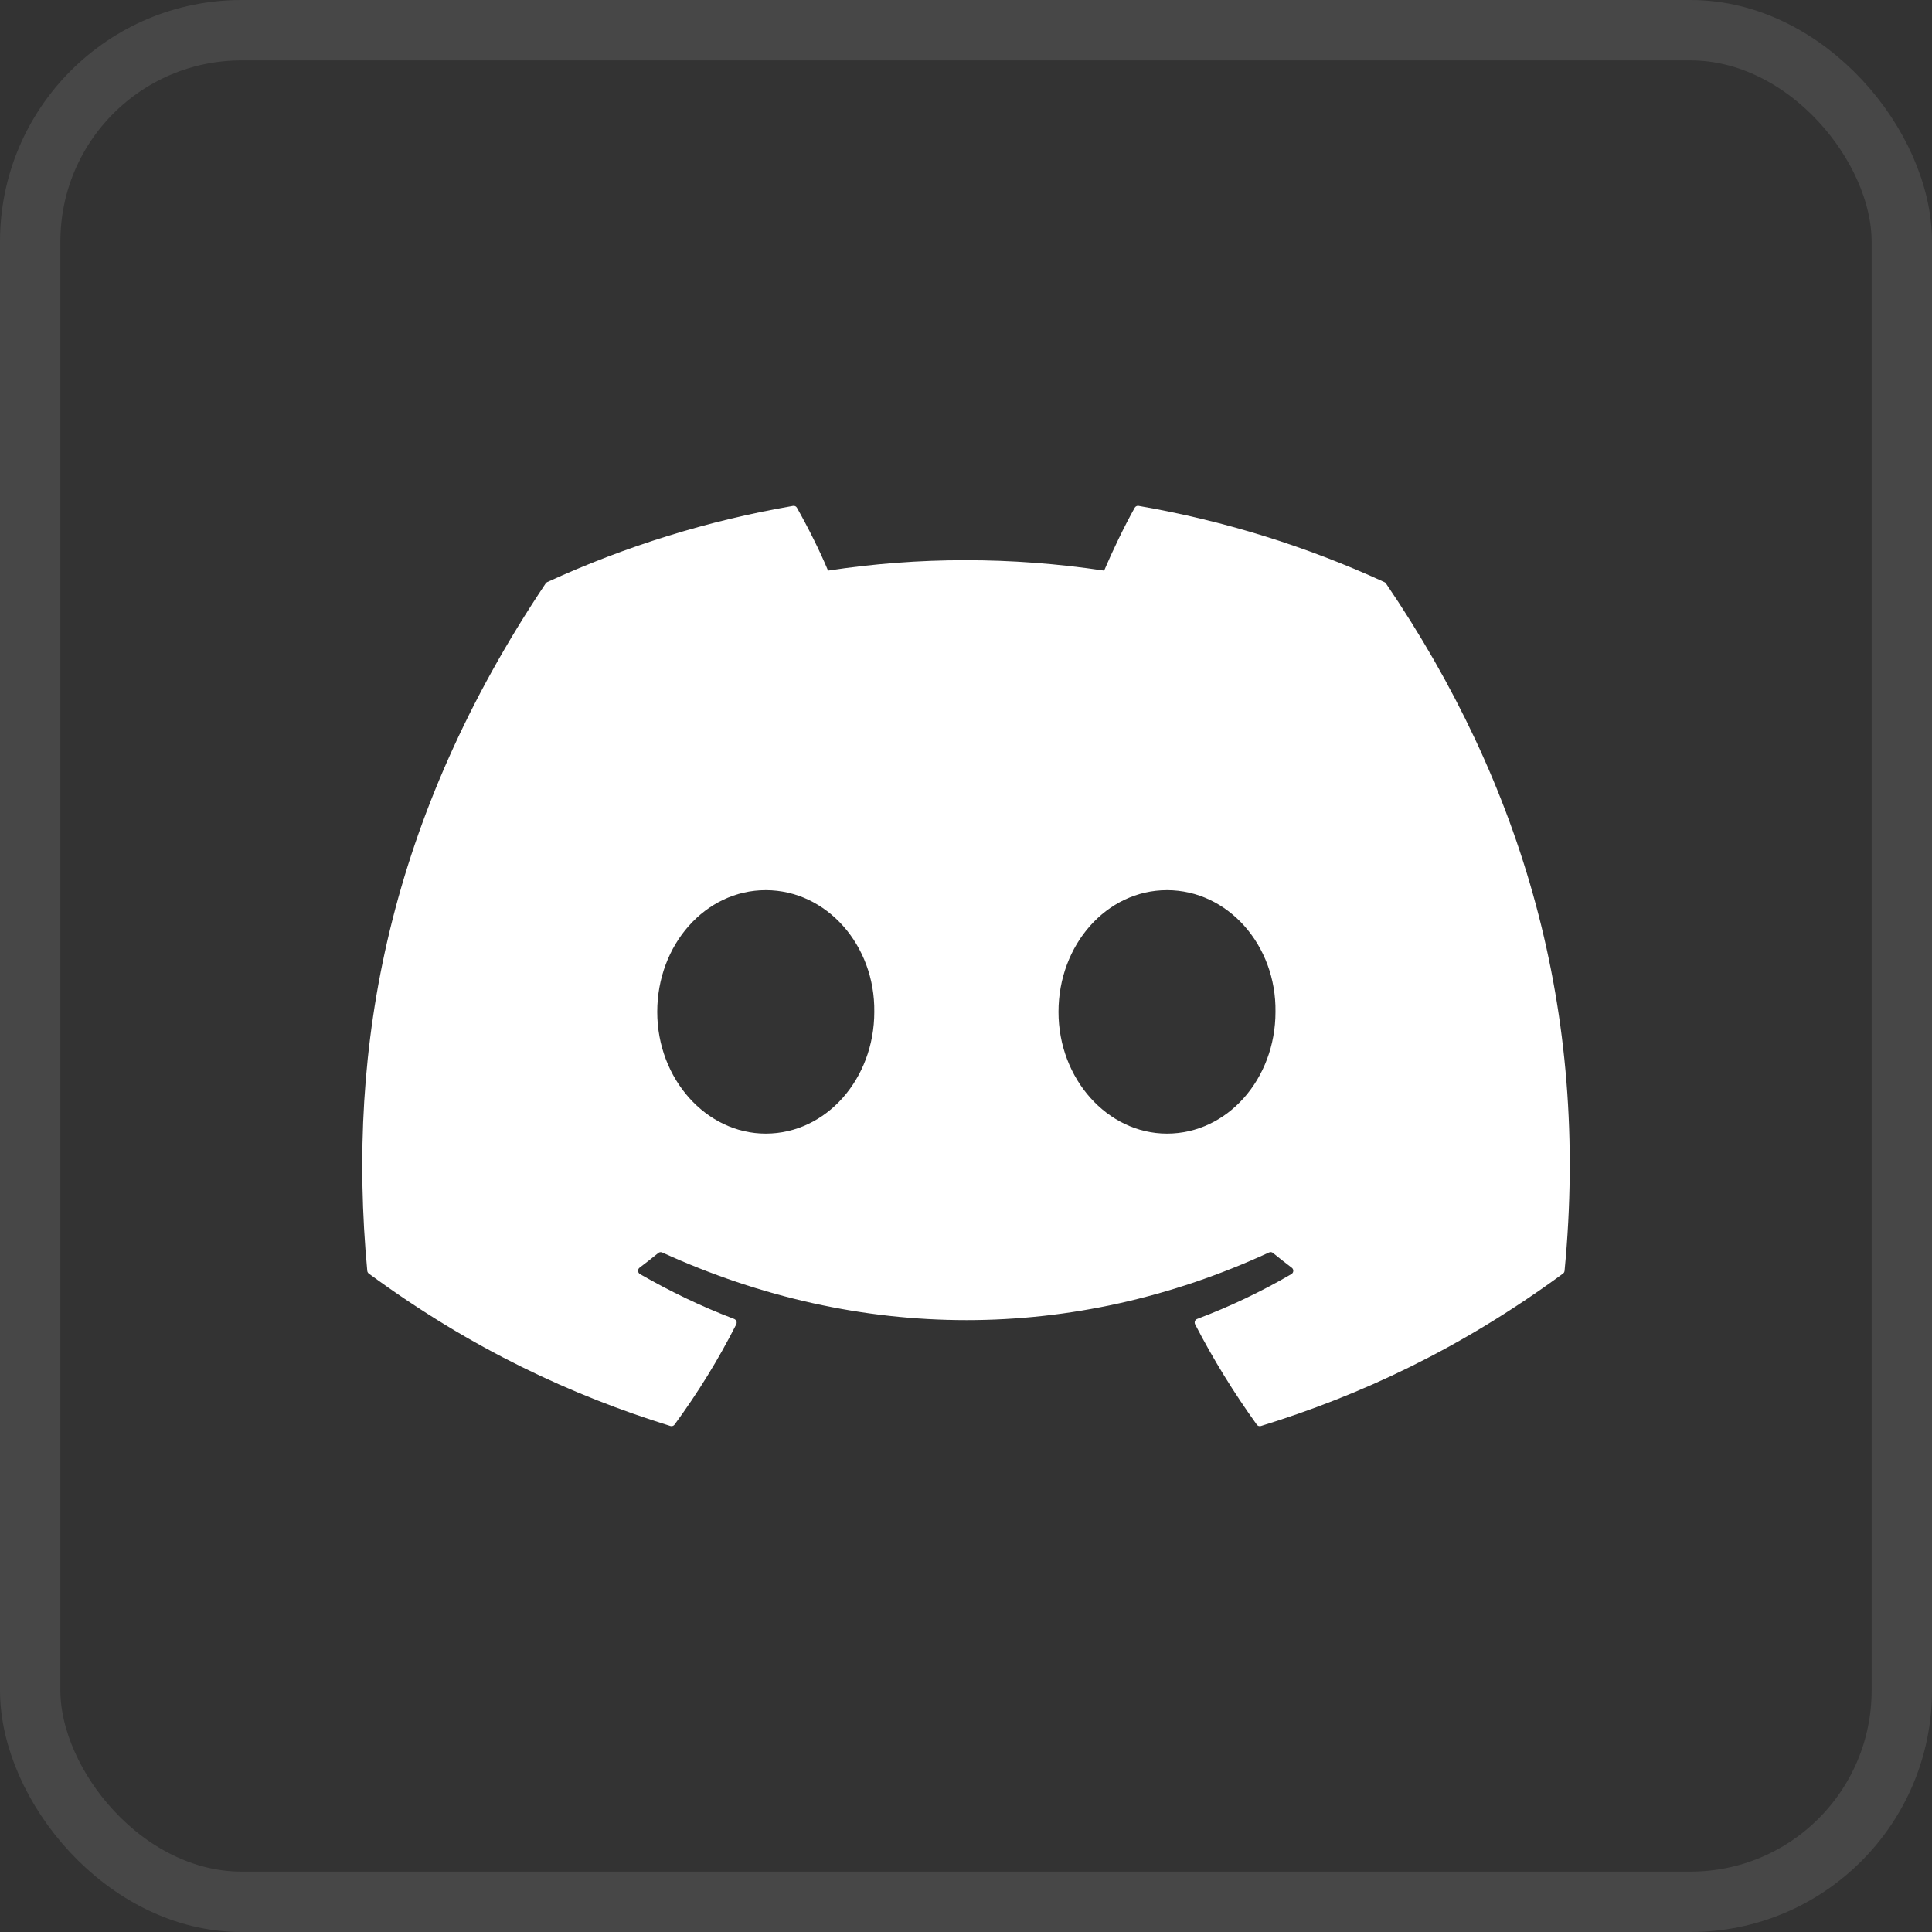 <svg width="32" height="32" viewBox="0 0 32 32" fill="none" xmlns="http://www.w3.org/2000/svg">
<rect x="0" y="0" width="32" height="32" fill="#333333" stroke="none"/>
<rect x="0.5" y="0.5" width="31" height="31" rx="3.5" stroke="white" stroke-opacity="0.1"/>
<path d="M22.931 9.642C21.634 9.046 20.266 8.622 18.86 8.379C18.847 8.376 18.834 8.378 18.822 8.384C18.811 8.389 18.801 8.398 18.794 8.41C18.619 8.723 18.424 9.13 18.288 9.451C16.75 9.221 15.221 9.221 13.715 9.451C13.579 9.123 13.377 8.723 13.2 8.41C13.194 8.399 13.184 8.39 13.173 8.384C13.161 8.379 13.148 8.377 13.135 8.379C11.729 8.621 10.361 9.046 9.064 9.641C9.053 9.646 9.044 9.654 9.037 9.665C6.444 13.538 5.734 17.317 6.083 21.048C6.084 21.057 6.086 21.066 6.091 21.074C6.095 21.082 6.101 21.089 6.109 21.095C7.819 22.351 9.476 23.114 11.103 23.619C11.115 23.623 11.129 23.623 11.141 23.619C11.154 23.615 11.165 23.607 11.173 23.596C11.558 23.071 11.9 22.517 12.195 21.935C12.199 21.927 12.201 21.918 12.201 21.909C12.202 21.9 12.2 21.891 12.197 21.883C12.194 21.875 12.189 21.867 12.182 21.861C12.176 21.854 12.168 21.85 12.16 21.846C11.616 21.64 11.098 21.389 10.6 21.103C10.591 21.098 10.583 21.09 10.578 21.081C10.572 21.072 10.569 21.062 10.568 21.051C10.568 21.041 10.569 21.03 10.574 21.021C10.578 21.011 10.585 21.003 10.593 20.997C10.698 20.918 10.803 20.836 10.903 20.754C10.912 20.746 10.923 20.742 10.934 20.74C10.946 20.739 10.957 20.74 10.968 20.745C14.241 22.239 17.785 22.239 21.019 20.745C21.03 20.74 21.041 20.738 21.053 20.739C21.064 20.741 21.076 20.745 21.084 20.753C21.185 20.835 21.29 20.918 21.395 20.997C21.404 21.003 21.41 21.011 21.415 21.021C21.419 21.03 21.421 21.041 21.421 21.051C21.42 21.062 21.417 21.072 21.412 21.081C21.406 21.09 21.399 21.097 21.39 21.103C20.891 21.394 20.369 21.642 19.829 21.846C19.82 21.849 19.813 21.854 19.806 21.86C19.8 21.866 19.795 21.874 19.792 21.883C19.789 21.891 19.787 21.9 19.788 21.909C19.788 21.918 19.791 21.927 19.795 21.935C20.095 22.516 20.438 23.07 20.816 23.596C20.823 23.606 20.834 23.615 20.847 23.619C20.86 23.623 20.873 23.623 20.886 23.619C22.52 23.114 24.177 22.351 25.888 21.095C25.895 21.09 25.901 21.083 25.906 21.075C25.91 21.067 25.913 21.058 25.914 21.049C26.331 16.735 25.215 12.987 22.957 9.665C22.951 9.654 22.942 9.646 22.931 9.642ZM12.683 18.776C11.698 18.776 10.886 17.871 10.886 16.76C10.886 15.649 11.682 14.744 12.683 14.744C13.692 14.744 14.496 15.657 14.481 16.76C14.481 17.871 13.684 18.776 12.683 18.776ZM19.329 18.776C18.344 18.776 17.532 17.871 17.532 16.76C17.532 15.649 18.328 14.744 19.329 14.744C20.338 14.744 21.142 15.657 21.126 16.76C21.126 17.871 20.33 18.776 19.329 18.776Z" fill="white"/>
</svg>
